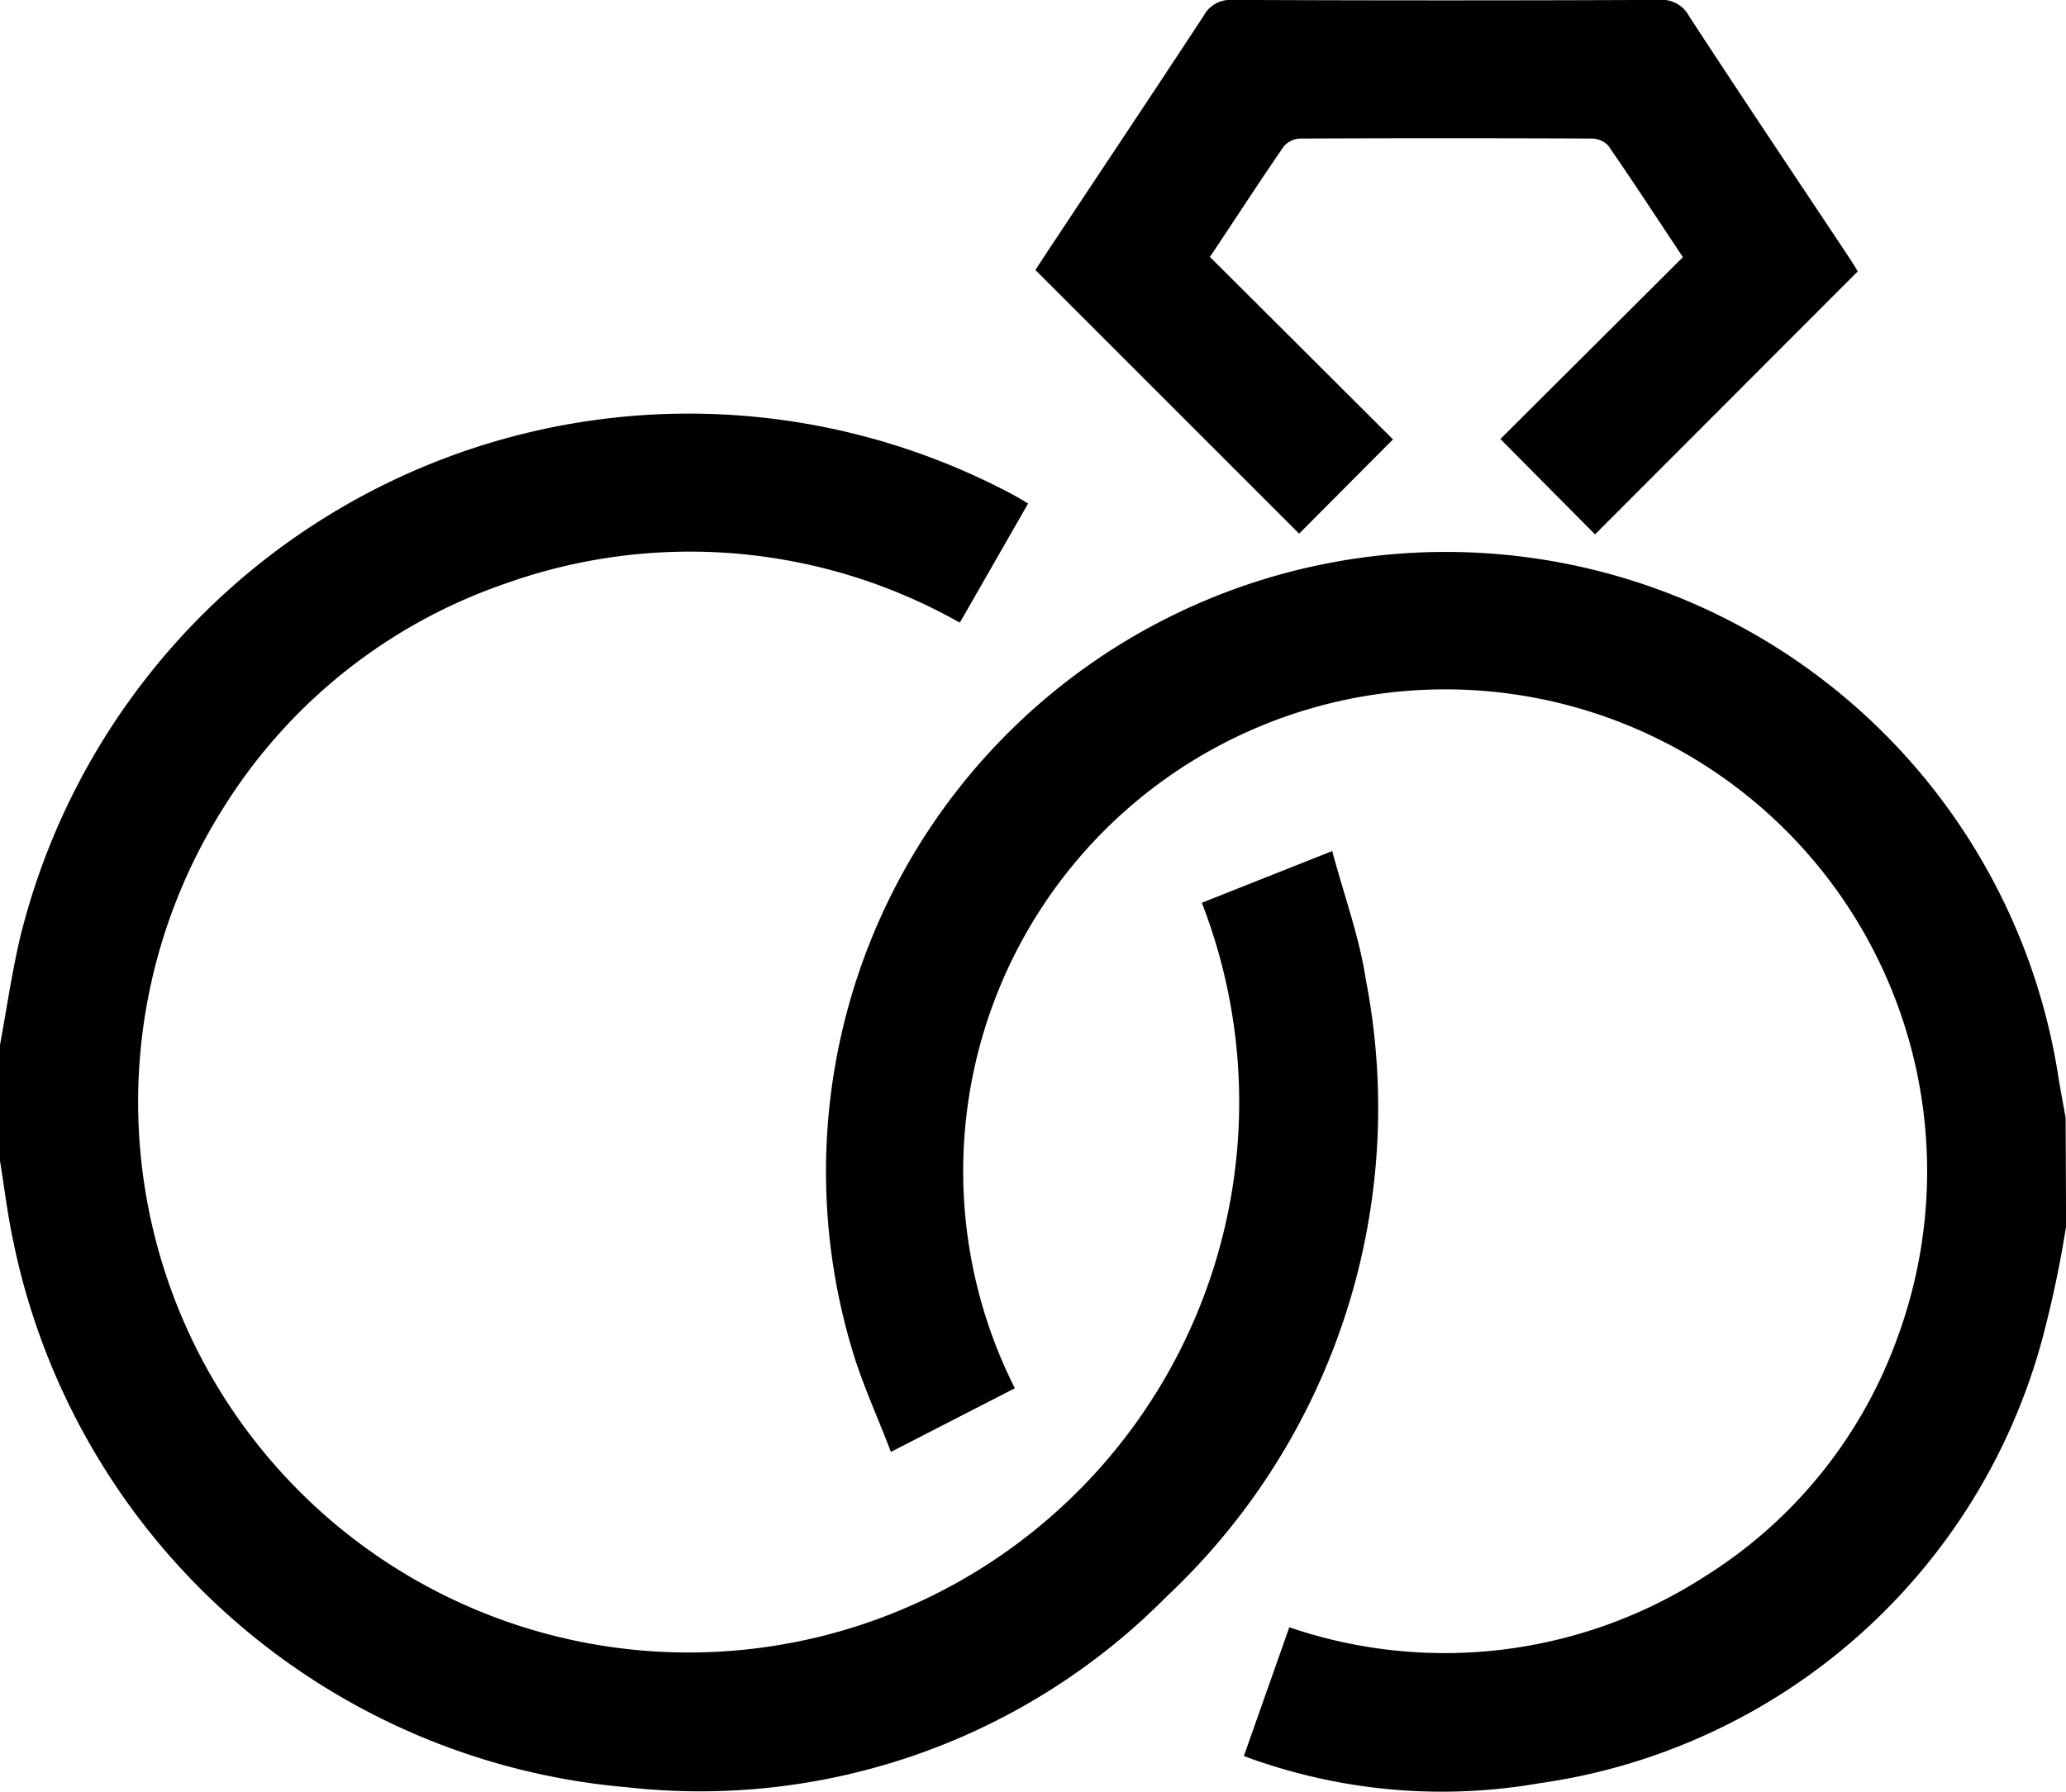 <svg xmlns="http://www.w3.org/2000/svg" width="22.719" height="19.711" viewBox="0 0 22.719 19.711">
  <g id="Groupe_864" data-name="Groupe 864" transform="translate(-993.82 -892.758)">
    <path id="Tracé_637" data-name="Tracé 637" d="M993.82,922.82c.074-.4.131-.8.224-1.193a7.572,7.572,0,0,1,10.782-4.929c.1.049.19.1.3.166l-.751,1.311a6.03,6.03,0,0,0-5-.429,5.92,5.92,0,0,0-3.109,2.483,6.054,6.054,0,1,0,10.77,1.027l1.434-.569c.13.488.3.948.371,1.423a7.375,7.375,0,0,1-2.191,6.776,7.214,7.214,0,0,1-5.923,2.1,7.551,7.551,0,0,1-6.762-6.011c-.064-.3-.1-.608-.15-.913Z" transform="translate(0 -18.568)"/>
    <path id="Tracé_638" data-name="Tracé 638" d="M1053.618,930.95a12.405,12.405,0,0,1-.265,1.249,6.7,6.7,0,0,1-5.529,4.875,6.239,6.239,0,0,1-3.02-.22c-.069-.021-.137-.047-.228-.079l.5-1.417a5.277,5.277,0,0,0,4.568-.558,5.155,5.155,0,0,0,2.119-2.626,5.3,5.3,0,1,0-9.705.555l-1.363.7c-.149-.391-.319-.757-.431-1.14a6.816,6.816,0,1,1,13.265-3.011c.025.159.056.318.084.477Z" transform="translate(-37.078 -24.701)"/>
    <path id="Tracé_639" data-name="Tracé 639" d="M1060.7,895.743l-2.889,2.893-1.041-1.049,2.007-2c-.287-.433-.549-.834-.821-1.228a.259.259,0,0,0-.188-.077q-1.6-.007-3.194,0a.253.253,0,0,0-.184.084c-.272.394-.534.8-.814,1.218l2.013,2.007-1.032,1.037-2.9-2.9c.049-.075.116-.179.184-.281.555-.837,1.113-1.672,1.664-2.512a.334.334,0,0,1,.318-.178q2.351.01,4.7,0a.333.333,0,0,1,.319.174c.587.9,1.183,1.786,1.775,2.678C1060.65,895.658,1060.678,895.708,1060.7,895.743Z" transform="translate(-46.451 0)"/>
  </g>
</svg>
